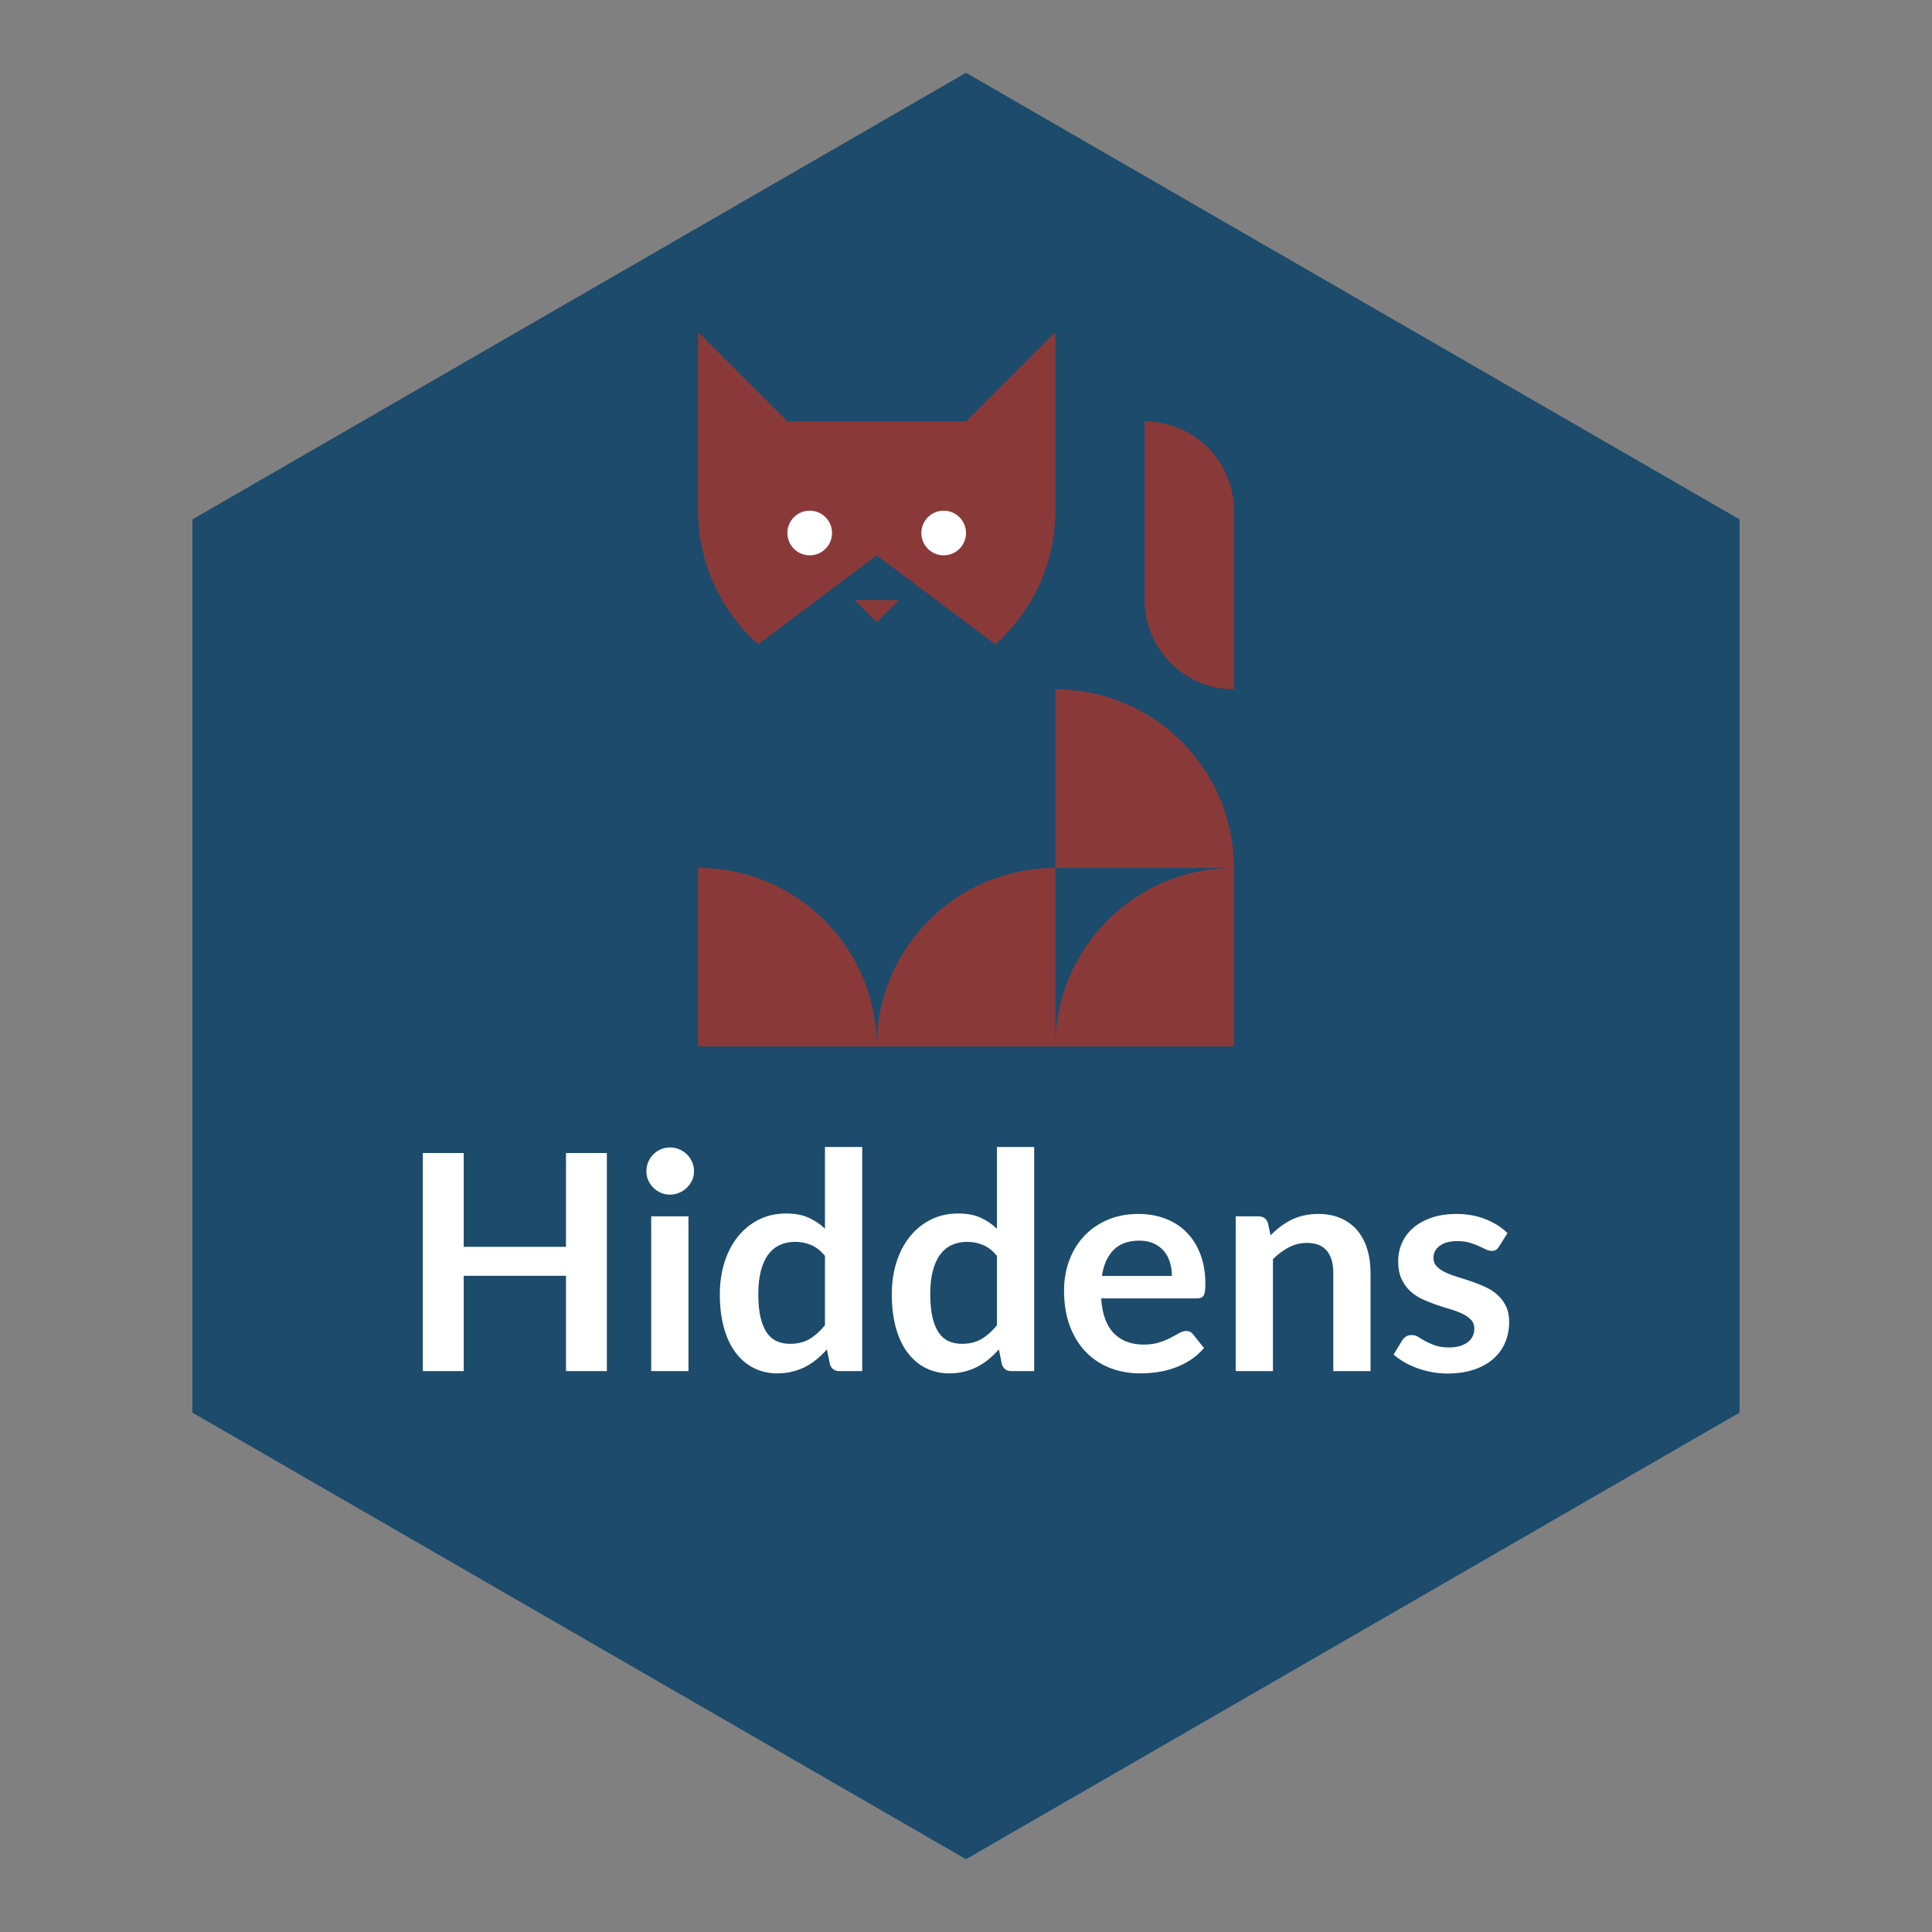 <?xml version="1.0" standalone="no"?><!-- Generator: Gravit.io --><svg xmlns="http://www.w3.org/2000/svg" xmlns:xlink="http://www.w3.org/1999/xlink" style="isolation:isolate" viewBox="0 0 256 256" width="256" height="256"><rect x="0" y="0" width="256" height="256" fill="#808080" stroke="none"/><defs><clipPath id="_clipPath_IKhE3tqvCTELL1Mt93E5zTi7Ci3wdljy"><rect width="256" height="256"/></clipPath></defs><g clip-path="url(#_clipPath_IKhE3tqvCTELL1Mt93E5zTi7Ci3wdljy)"><polygon points="128,246.357,25.5,187.178,25.5,68.822,128,9.643,230.5,68.822,230.5,187.178" fill="rgb(28,75,108)"/><path d=" M 113.208 79.5 L 119.125 79.5 L 116.167 82.458 L 113.208 79.5 Z  M 151.667 55.833 C 158.202 55.833 163.5 61.132 163.5 67.667 L 163.5 91.333 C 156.965 91.333 151.667 86.035 151.667 79.5 L 151.667 55.833 Z  M 139.833 138.667 L 92.5 138.667 L 92.5 115 C 105.571 115 116.167 125.595 116.167 138.667 C 116.167 125.595 126.762 115 139.833 115 L 139.833 138.667 Z  M 163.5 115 L 139.833 115 L 139.833 91.333 C 152.905 91.333 163.5 101.929 163.5 115 Z  M 139.833 138.667 C 139.833 125.595 150.429 115 163.5 115 L 163.5 138.667 L 139.833 138.667 Z  M 92.5 55.833 L 92.5 44 L 104.333 55.833 L 128 55.833 L 139.833 44 L 139.833 55.833 L 139.833 67.667 C 139.833 74.708 136.758 81.031 131.878 85.366 L 116.167 73.583 L 100.455 85.366 C 95.575 81.032 92.5 74.708 92.5 67.667 L 92.5 55.833 Z " fill-rule="evenodd" fill="rgb(138,57,57)"/><path d=" M 80.412 152.779 L 80.412 181.68 L 74.995 181.68 L 74.995 169.049 L 61.444 169.049 L 61.444 181.68 L 56.028 181.68 L 56.028 152.779 L 61.444 152.779 L 61.444 165.211 L 74.995 165.211 L 74.995 152.779 L 80.412 152.779 Z  M 86.288 161.174 L 91.225 161.174 L 91.225 181.68 L 86.288 181.68 L 86.288 161.174 Z  M 91.964 155.198 L 91.964 155.198 L 91.964 155.198 Q 91.964 155.837 91.704 156.397 L 91.704 156.397 L 91.704 156.397 Q 91.444 156.957 91.015 157.376 L 91.015 157.376 L 91.015 157.376 Q 90.585 157.796 90.005 158.046 L 90.005 158.046 L 90.005 158.046 Q 89.426 158.296 88.766 158.296 L 88.766 158.296 L 88.766 158.296 Q 88.127 158.296 87.557 158.046 L 87.557 158.046 L 87.557 158.046 Q 86.987 157.796 86.568 157.376 L 86.568 157.376 L 86.568 157.376 Q 86.148 156.957 85.898 156.397 L 85.898 156.397 L 85.898 156.397 Q 85.648 155.837 85.648 155.198 L 85.648 155.198 L 85.648 155.198 Q 85.648 154.538 85.898 153.959 L 85.898 153.959 L 85.898 153.959 Q 86.148 153.379 86.568 152.959 L 86.568 152.959 L 86.568 152.959 Q 86.987 152.54 87.557 152.29 L 87.557 152.29 L 87.557 152.29 Q 88.127 152.04 88.766 152.04 L 88.766 152.04 L 88.766 152.04 Q 89.426 152.04 90.005 152.29 L 90.005 152.29 L 90.005 152.29 Q 90.585 152.54 91.015 152.959 L 91.015 152.959 L 91.015 152.959 Q 91.444 153.379 91.704 153.959 L 91.704 153.959 L 91.704 153.959 Q 91.964 154.538 91.964 155.198 Z  M 114.249 181.68 L 111.231 181.68 L 111.231 181.68 Q 110.272 181.68 109.972 180.781 L 109.972 180.781 L 109.572 178.802 L 109.572 178.802 Q 108.933 179.522 108.233 180.101 L 108.233 180.101 L 108.233 180.101 Q 107.534 180.681 106.724 181.101 L 106.724 181.101 L 106.724 181.101 Q 105.915 181.52 104.985 181.75 L 104.985 181.75 L 104.985 181.75 Q 104.056 181.98 102.977 181.98 L 102.977 181.98 L 102.977 181.98 Q 101.298 181.98 99.899 181.28 L 99.899 181.28 L 99.899 181.28 Q 98.5 180.581 97.49 179.252 L 97.49 179.252 L 97.49 179.252 Q 96.481 177.923 95.931 175.964 L 95.931 175.964 L 95.931 175.964 Q 95.382 174.005 95.382 171.487 L 95.382 171.487 L 95.382 171.487 Q 95.382 169.209 96.001 167.25 L 96.001 167.25 L 96.001 167.25 Q 96.621 165.291 97.78 163.852 L 97.78 163.852 L 97.78 163.852 Q 98.939 162.413 100.558 161.604 L 100.558 161.604 L 100.558 161.604 Q 102.177 160.794 104.196 160.794 L 104.196 160.794 L 104.196 160.794 Q 105.915 160.794 107.134 161.344 L 107.134 161.344 L 107.134 161.344 Q 108.353 161.893 109.312 162.813 L 109.312 162.813 L 109.312 151.98 L 114.249 151.98 L 114.249 181.68 Z  M 104.656 178.063 L 104.656 178.063 L 104.656 178.063 Q 106.195 178.063 107.274 177.423 L 107.274 177.423 L 107.274 177.423 Q 108.353 176.783 109.312 175.604 L 109.312 175.604 L 109.312 166.41 L 109.312 166.41 Q 108.473 165.391 107.484 164.971 L 107.484 164.971 L 107.484 164.971 Q 106.494 164.552 105.355 164.552 L 105.355 164.552 L 105.355 164.552 Q 104.236 164.552 103.326 164.971 L 103.326 164.971 L 103.326 164.971 Q 102.417 165.391 101.787 166.24 L 101.787 166.24 L 101.787 166.24 Q 101.158 167.09 100.818 168.399 L 100.818 168.399 L 100.818 168.399 Q 100.478 169.708 100.478 171.487 L 100.478 171.487 L 100.478 171.487 Q 100.478 173.286 100.768 174.535 L 100.768 174.535 L 100.768 174.535 Q 101.058 175.784 101.598 176.574 L 101.598 176.574 L 101.598 176.574 Q 102.137 177.363 102.917 177.713 L 102.917 177.713 L 102.917 177.713 Q 103.696 178.063 104.656 178.063 Z  M 137.034 181.68 L 134.016 181.68 L 134.016 181.68 Q 133.057 181.68 132.757 180.781 L 132.757 180.781 L 132.357 178.802 L 132.357 178.802 Q 131.718 179.522 131.018 180.101 L 131.018 180.101 L 131.018 180.101 Q 130.318 180.681 129.509 181.101 L 129.509 181.101 L 129.509 181.101 Q 128.7 181.52 127.77 181.75 L 127.77 181.75 L 127.77 181.75 Q 126.841 181.98 125.761 181.98 L 125.761 181.98 L 125.761 181.98 Q 124.083 181.98 122.684 181.28 L 122.684 181.28 L 122.684 181.28 Q 121.284 180.581 120.275 179.252 L 120.275 179.252 L 120.275 179.252 Q 119.266 177.923 118.716 175.964 L 118.716 175.964 L 118.716 175.964 Q 118.167 174.005 118.167 171.487 L 118.167 171.487 L 118.167 171.487 Q 118.167 169.209 118.786 167.25 L 118.786 167.25 L 118.786 167.25 Q 119.406 165.291 120.565 163.852 L 120.565 163.852 L 120.565 163.852 Q 121.724 162.413 123.343 161.604 L 123.343 161.604 L 123.343 161.604 Q 124.962 160.794 126.981 160.794 L 126.981 160.794 L 126.981 160.794 Q 128.7 160.794 129.919 161.344 L 129.919 161.344 L 129.919 161.344 Q 131.138 161.893 132.097 162.813 L 132.097 162.813 L 132.097 151.98 L 137.034 151.98 L 137.034 181.68 Z  M 127.44 178.063 L 127.44 178.063 L 127.44 178.063 Q 128.979 178.063 130.059 177.423 L 130.059 177.423 L 130.059 177.423 Q 131.138 176.783 132.097 175.604 L 132.097 175.604 L 132.097 166.41 L 132.097 166.41 Q 131.258 165.391 130.268 164.971 L 130.268 164.971 L 130.268 164.971 Q 129.279 164.552 128.14 164.552 L 128.14 164.552 L 128.14 164.552 Q 127.021 164.552 126.111 164.971 L 126.111 164.971 L 126.111 164.971 Q 125.202 165.391 124.572 166.24 L 124.572 166.24 L 124.572 166.24 Q 123.943 167.09 123.603 168.399 L 123.603 168.399 L 123.603 168.399 Q 123.263 169.708 123.263 171.487 L 123.263 171.487 L 123.263 171.487 Q 123.263 173.286 123.553 174.535 L 123.553 174.535 L 123.553 174.535 Q 123.843 175.784 124.382 176.574 L 124.382 176.574 L 124.382 176.574 Q 124.922 177.363 125.702 177.713 L 125.702 177.713 L 125.702 177.713 Q 126.481 178.063 127.44 178.063 Z  M 150.845 160.854 L 150.845 160.854 L 150.845 160.854 Q 152.783 160.854 154.412 161.474 L 154.412 161.474 L 154.412 161.474 Q 156.041 162.093 157.221 163.282 L 157.221 163.282 L 157.221 163.282 Q 158.4 164.472 159.059 166.201 L 159.059 166.201 L 159.059 166.201 Q 159.719 167.929 159.719 170.148 L 159.719 170.148 L 159.719 170.148 Q 159.719 170.708 159.669 171.077 L 159.669 171.077 L 159.669 171.077 Q 159.619 171.447 159.489 171.657 L 159.489 171.657 L 159.489 171.657 Q 159.359 171.867 159.139 171.957 L 159.139 171.957 L 159.139 171.957 Q 158.919 172.047 158.58 172.047 L 158.58 172.047 L 145.908 172.047 L 145.908 172.047 Q 146.128 175.205 147.607 176.684 L 147.607 176.684 L 147.607 176.684 Q 149.086 178.163 151.524 178.163 L 151.524 178.163 L 151.524 178.163 Q 152.724 178.163 153.593 177.883 L 153.593 177.883 L 153.593 177.883 Q 154.462 177.603 155.112 177.263 L 155.112 177.263 L 155.112 177.263 Q 155.762 176.923 156.251 176.644 L 156.251 176.644 L 156.251 176.644 Q 156.741 176.364 157.201 176.364 L 157.201 176.364 L 157.201 176.364 Q 157.5 176.364 157.72 176.484 L 157.72 176.484 L 157.72 176.484 Q 157.94 176.604 158.1 176.823 L 158.1 176.823 L 159.539 178.622 L 159.539 178.622 Q 158.72 179.582 157.7 180.231 L 157.7 180.231 L 157.7 180.231 Q 156.681 180.881 155.572 181.27 L 155.572 181.27 L 155.572 181.27 Q 154.462 181.66 153.313 181.82 L 153.313 181.82 L 153.313 181.82 Q 152.164 181.98 151.085 181.98 L 151.085 181.98 L 151.085 181.98 Q 148.946 181.98 147.107 181.27 L 147.107 181.27 L 147.107 181.27 Q 145.268 180.561 143.909 179.172 L 143.909 179.172 L 143.909 179.172 Q 142.55 177.783 141.771 175.734 L 141.771 175.734 L 141.771 175.734 Q 140.991 173.686 140.991 170.987 L 140.991 170.987 L 140.991 170.987 Q 140.991 168.889 141.671 167.04 L 141.671 167.04 L 141.671 167.04 Q 142.35 165.191 143.62 163.822 L 143.62 163.822 L 143.62 163.822 Q 144.889 162.453 146.718 161.654 L 146.718 161.654 L 146.718 161.654 Q 148.546 160.854 150.845 160.854 Z  M 150.945 164.392 L 150.945 164.392 L 150.945 164.392 Q 148.786 164.392 147.567 165.611 L 147.567 165.611 L 147.567 165.611 Q 146.348 166.83 146.008 169.069 L 146.008 169.069 L 155.282 169.069 L 155.282 169.069 Q 155.282 168.109 155.022 167.26 L 155.022 167.26 L 155.022 167.26 Q 154.762 166.41 154.223 165.771 L 154.223 165.771 L 154.223 165.771 Q 153.683 165.131 152.863 164.761 L 152.863 164.761 L 152.863 164.761 Q 152.044 164.392 150.945 164.392 Z  M 168.673 181.68 L 163.736 181.68 L 163.736 161.174 L 166.754 161.174 L 166.754 161.174 Q 167.714 161.174 168.013 162.073 L 168.013 162.073 L 168.353 163.692 L 168.353 163.692 Q 168.973 163.053 169.662 162.533 L 169.662 162.533 L 169.662 162.533 Q 170.352 162.013 171.121 161.634 L 171.121 161.634 L 171.121 161.634 Q 171.891 161.254 172.77 161.054 L 172.77 161.054 L 172.77 161.054 Q 173.65 160.854 174.689 160.854 L 174.689 160.854 L 174.689 160.854 Q 176.368 160.854 177.667 161.424 L 177.667 161.424 L 177.667 161.424 Q 178.966 161.993 179.835 163.023 L 179.835 163.023 L 179.835 163.023 Q 180.705 164.052 181.155 165.481 L 181.155 165.481 L 181.155 165.481 Q 181.604 166.91 181.604 168.629 L 181.604 168.629 L 181.604 181.68 L 176.668 181.68 L 176.668 168.629 L 176.668 168.629 Q 176.668 166.75 175.798 165.721 L 175.798 165.721 L 175.798 165.721 Q 174.929 164.692 173.19 164.692 L 173.19 164.692 L 173.19 164.692 Q 171.911 164.692 170.791 165.271 L 170.791 165.271 L 170.791 165.271 Q 169.672 165.851 168.673 166.85 L 168.673 166.85 L 168.673 181.68 Z  M 199.752 163.392 L 198.633 165.171 L 198.633 165.171 Q 198.433 165.491 198.213 165.621 L 198.213 165.621 L 198.213 165.621 Q 197.993 165.751 197.654 165.751 L 197.654 165.751 L 197.654 165.751 Q 197.294 165.751 196.884 165.551 L 196.884 165.551 L 196.884 165.551 Q 196.474 165.351 195.935 165.101 L 195.935 165.101 L 195.935 165.101 Q 195.395 164.851 194.706 164.652 L 194.706 164.652 L 194.706 164.652 Q 194.016 164.452 193.077 164.452 L 193.077 164.452 L 193.077 164.452 Q 191.618 164.452 190.778 165.071 L 190.778 165.071 L 190.778 165.071 Q 189.939 165.691 189.939 166.69 L 189.939 166.69 L 189.939 166.69 Q 189.939 167.35 190.368 167.799 L 190.368 167.799 L 190.368 167.799 Q 190.798 168.249 191.508 168.589 L 191.508 168.589 L 191.508 168.589 Q 192.217 168.929 193.117 169.199 L 193.117 169.199 L 193.117 169.199 Q 194.016 169.468 194.955 169.788 L 194.955 169.788 L 194.955 169.788 Q 195.895 170.108 196.794 170.518 L 196.794 170.518 L 196.794 170.518 Q 197.694 170.927 198.403 171.557 L 198.403 171.557 L 198.403 171.557 Q 199.113 172.187 199.542 173.066 L 199.542 173.066 L 199.542 173.066 Q 199.972 173.945 199.972 175.185 L 199.972 175.185 L 199.972 175.185 Q 199.972 176.664 199.432 177.913 L 199.432 177.913 L 199.432 177.913 Q 198.893 179.162 197.853 180.071 L 197.853 180.071 L 197.853 180.071 Q 196.814 180.981 195.285 181.49 L 195.285 181.49 L 195.285 181.49 Q 193.756 182 191.778 182 L 191.778 182 L 191.778 182 Q 190.718 182 189.709 181.81 L 189.709 181.81 L 189.709 181.81 Q 188.7 181.62 187.77 181.28 L 187.77 181.28 L 187.77 181.28 Q 186.841 180.941 186.051 180.481 L 186.051 180.481 L 186.051 180.481 Q 185.262 180.021 184.662 179.482 L 184.662 179.482 L 185.801 177.603 L 185.801 177.603 Q 186.021 177.263 186.321 177.083 L 186.321 177.083 L 186.321 177.083 Q 186.621 176.903 187.081 176.903 L 187.081 176.903 L 187.081 176.903 Q 187.54 176.903 187.95 177.163 L 187.95 177.163 L 187.95 177.163 Q 188.36 177.423 188.899 177.723 L 188.899 177.723 L 188.899 177.723 Q 189.439 178.023 190.169 178.282 L 190.169 178.282 L 190.169 178.282 Q 190.898 178.542 192.017 178.542 L 192.017 178.542 L 192.017 178.542 Q 192.897 178.542 193.526 178.332 L 193.526 178.332 L 193.526 178.332 Q 194.156 178.123 194.566 177.783 L 194.566 177.783 L 194.566 177.783 Q 194.975 177.443 195.165 176.993 L 195.165 176.993 L 195.165 176.993 Q 195.355 176.544 195.355 176.064 L 195.355 176.064 L 195.355 176.064 Q 195.355 175.344 194.925 174.885 L 194.925 174.885 L 194.925 174.885 Q 194.496 174.425 193.786 174.085 L 193.786 174.085 L 193.786 174.085 Q 193.077 173.745 192.167 173.476 L 192.167 173.476 L 192.167 173.476 Q 191.258 173.206 190.308 172.886 L 190.308 172.886 L 190.308 172.886 Q 189.359 172.566 188.45 172.137 L 188.45 172.137 L 188.45 172.137 Q 187.54 171.707 186.831 171.047 L 186.831 171.047 L 186.831 171.047 Q 186.121 170.388 185.692 169.428 L 185.692 169.428 L 185.692 169.428 Q 185.262 168.469 185.262 167.11 L 185.262 167.11 L 185.262 167.11 Q 185.262 165.851 185.762 164.712 L 185.762 164.712 L 185.762 164.712 Q 186.261 163.572 187.231 162.723 L 187.231 162.723 L 187.231 162.723 Q 188.2 161.873 189.649 161.364 L 189.649 161.364 L 189.649 161.364 Q 191.098 160.854 192.997 160.854 L 192.997 160.854 L 192.997 160.854 Q 195.115 160.854 196.854 161.554 L 196.854 161.554 L 196.854 161.554 Q 198.593 162.253 199.752 163.392 L 199.752 163.392 Z " fill-rule="evenodd" fill="rgb(255,255,255)"/><path d=" M 125.042 73.583 C 123.407 73.583 122.083 72.259 122.083 70.625 C 122.083 68.991 123.407 67.667 125.042 67.667 C 126.676 67.667 128 68.991 128 70.625 C 128 72.259 126.676 73.583 125.042 73.583 Z  M 107.292 73.583 C 105.657 73.583 104.333 72.259 104.333 70.625 C 104.333 68.991 105.657 67.667 107.292 67.667 C 108.926 67.667 110.25 68.991 110.25 70.625 C 110.25 72.259 108.926 73.583 107.292 73.583 Z " fill-rule="evenodd" fill="rgb(255,255,255)"/></g></svg>